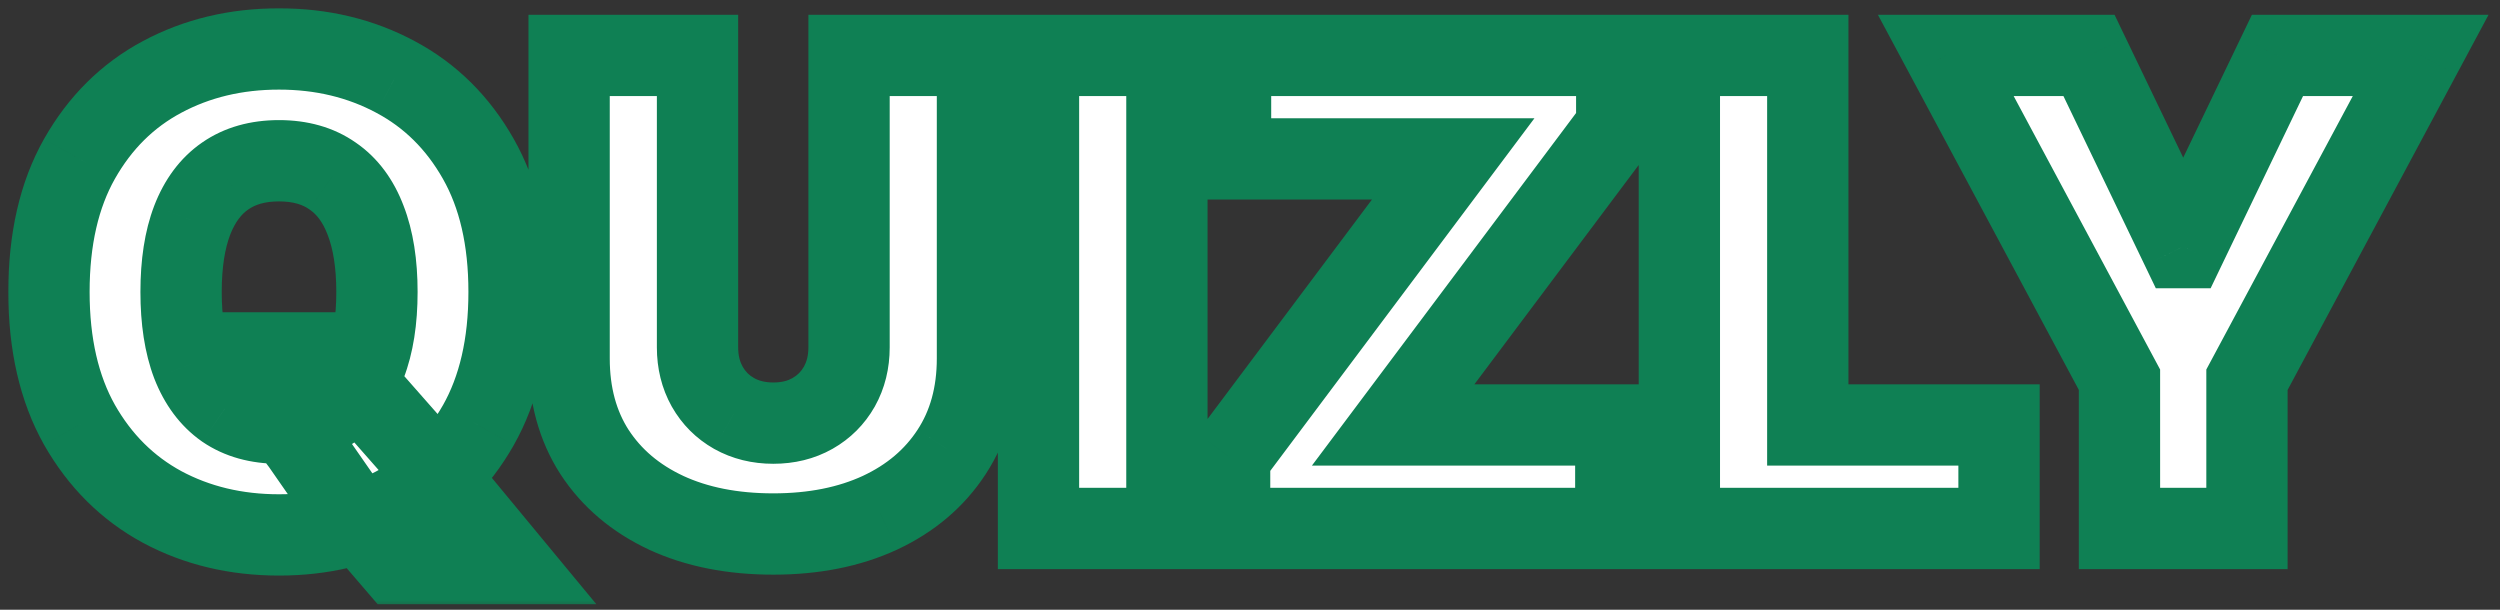 <svg width="123" height="30" viewBox="0 0 123 30" fill="none" xmlns="http://www.w3.org/2000/svg">
<rect x="0" y="0" width="123" height="30" fill="#333333" stroke="none"/>
<mask id="path-1-outside-1_410_122" maskUnits="userSpaceOnUse" x="0" y="0" width="123" height="30" fill="black">
<rect fill="white" width="123" height="30"/>
<path d="M11.5 17.364H16.409L18.182 19.591L21.182 23L25.091 27.727H19.5L16.727 24.5L14.864 21.818L11.5 17.364ZM25.046 14.364C25.046 16.954 24.542 19.14 23.534 20.921C22.526 22.693 21.167 24.038 19.454 24.954C17.742 25.864 15.833 26.318 13.727 26.318C11.606 26.318 9.689 25.86 7.977 24.943C6.273 24.019 4.917 22.671 3.909 20.898C2.909 19.117 2.409 16.939 2.409 14.364C2.409 11.773 2.909 9.591 3.909 7.818C4.917 6.038 6.273 4.693 7.977 3.784C9.689 2.867 11.606 2.409 13.727 2.409C15.833 2.409 17.742 2.867 19.454 3.784C21.167 4.693 22.526 6.038 23.534 7.818C24.542 9.591 25.046 11.773 25.046 14.364ZM18.546 14.364C18.546 12.97 18.36 11.796 17.989 10.841C17.625 9.879 17.083 9.152 16.364 8.659C15.652 8.159 14.773 7.909 13.727 7.909C12.682 7.909 11.799 8.159 11.079 8.659C10.367 9.152 9.826 9.879 9.455 10.841C9.091 11.796 8.909 12.97 8.909 14.364C8.909 15.758 9.091 16.936 9.455 17.898C9.826 18.852 10.367 19.579 11.079 20.079C11.799 20.572 12.682 20.818 13.727 20.818C14.773 20.818 15.652 20.572 16.364 20.079C17.083 19.579 17.625 18.852 17.989 17.898C18.36 16.936 18.546 15.758 18.546 14.364ZM41.773 2.727H48.091V17.636C48.091 19.409 47.667 20.943 46.818 22.239C45.977 23.526 44.803 24.523 43.295 25.227C41.788 25.924 40.038 26.273 38.045 26.273C36.038 26.273 34.28 25.924 32.773 25.227C31.265 24.523 30.091 23.526 29.25 22.239C28.417 20.943 28 19.409 28 17.636V2.727H34.318V17.091C34.318 17.811 34.477 18.454 34.795 19.023C35.114 19.583 35.553 20.023 36.114 20.341C36.682 20.659 37.326 20.818 38.045 20.818C38.773 20.818 39.417 20.659 39.977 20.341C40.538 20.023 40.977 19.583 41.295 19.023C41.614 18.454 41.773 17.811 41.773 17.091V2.727ZM57.412 2.727V26H51.094V2.727H57.412ZM60.497 26V22.5L71.497 7.818H60.543V2.727H79.543V6.227L68.543 20.909H79.497V26H60.497ZM82.625 26V2.727H88.943V20.909H98.352V26H82.625ZM95.733 2.727H102.778L107.324 12.182H107.506L112.051 2.727H119.097L110.551 18.682V26H104.278V18.682L95.733 2.727Z"/>
</mask>
<path d="M11.5 17.364H16.409L18.182 19.591L21.182 23L25.091 27.727H19.5L16.727 24.5L14.864 21.818L11.5 17.364ZM25.046 14.364C25.046 16.954 24.542 19.14 23.534 20.921C22.526 22.693 21.167 24.038 19.454 24.954C17.742 25.864 15.833 26.318 13.727 26.318C11.606 26.318 9.689 25.86 7.977 24.943C6.273 24.019 4.917 22.671 3.909 20.898C2.909 19.117 2.409 16.939 2.409 14.364C2.409 11.773 2.909 9.591 3.909 7.818C4.917 6.038 6.273 4.693 7.977 3.784C9.689 2.867 11.606 2.409 13.727 2.409C15.833 2.409 17.742 2.867 19.454 3.784C21.167 4.693 22.526 6.038 23.534 7.818C24.542 9.591 25.046 11.773 25.046 14.364ZM18.546 14.364C18.546 12.97 18.36 11.796 17.989 10.841C17.625 9.879 17.083 9.152 16.364 8.659C15.652 8.159 14.773 7.909 13.727 7.909C12.682 7.909 11.799 8.159 11.079 8.659C10.367 9.152 9.826 9.879 9.455 10.841C9.091 11.796 8.909 12.97 8.909 14.364C8.909 15.758 9.091 16.936 9.455 17.898C9.826 18.852 10.367 19.579 11.079 20.079C11.799 20.572 12.682 20.818 13.727 20.818C14.773 20.818 15.652 20.572 16.364 20.079C17.083 19.579 17.625 18.852 17.989 17.898C18.36 16.936 18.546 15.758 18.546 14.364ZM41.773 2.727H48.091V17.636C48.091 19.409 47.667 20.943 46.818 22.239C45.977 23.526 44.803 24.523 43.295 25.227C41.788 25.924 40.038 26.273 38.045 26.273C36.038 26.273 34.28 25.924 32.773 25.227C31.265 24.523 30.091 23.526 29.25 22.239C28.417 20.943 28 19.409 28 17.636V2.727H34.318V17.091C34.318 17.811 34.477 18.454 34.795 19.023C35.114 19.583 35.553 20.023 36.114 20.341C36.682 20.659 37.326 20.818 38.045 20.818C38.773 20.818 39.417 20.659 39.977 20.341C40.538 20.023 40.977 19.583 41.295 19.023C41.614 18.454 41.773 17.811 41.773 17.091V2.727ZM57.412 2.727V26H51.094V2.727H57.412ZM60.497 26V22.5L71.497 7.818H60.543V2.727H79.543V6.227L68.543 20.909H79.497V26H60.497ZM82.625 26V2.727H88.943V20.909H98.352V26H82.625ZM95.733 2.727H102.778L107.324 12.182H107.506L112.051 2.727H119.097L110.551 18.682V26H104.278V18.682L95.733 2.727Z" fill="white"/>
<path d="M11.5 17.364V15.364H7.484L9.904 18.569L11.5 17.364ZM16.409 17.364L17.974 16.118L17.373 15.364H16.409V17.364ZM18.182 19.591L16.617 20.836L16.648 20.875L16.68 20.912L18.182 19.591ZM21.182 23L22.723 21.726L22.703 21.702L22.683 21.679L21.182 23ZM25.091 27.727V29.727H29.34L26.632 26.453L25.091 27.727ZM19.5 27.727L17.983 29.031L18.581 29.727H19.5V27.727ZM16.727 24.5L15.085 25.641L15.143 25.726L15.21 25.803L16.727 24.5ZM14.864 21.818L16.506 20.677L16.483 20.645L16.46 20.613L14.864 21.818ZM23.534 20.921L25.273 21.909L25.275 21.905L23.534 20.921ZM19.454 24.954L20.392 26.721L20.399 26.718L19.454 24.954ZM7.977 24.943L7.024 26.701L7.033 26.706L7.977 24.943ZM3.909 20.898L2.165 21.877L2.17 21.886L3.909 20.898ZM3.909 7.818L2.169 6.833L2.167 6.836L3.909 7.818ZM7.977 3.784L8.918 5.549L8.921 5.547L7.977 3.784ZM19.454 3.784L18.511 5.547L18.517 5.551L19.454 3.784ZM23.534 7.818L21.794 8.803L21.795 8.806L23.534 7.818ZM17.989 10.841L16.118 11.548L16.121 11.557L16.125 11.566L17.989 10.841ZM16.364 8.659L15.214 10.296L15.224 10.303L15.234 10.31L16.364 8.659ZM11.079 8.659L12.217 10.304L12.221 10.302L11.079 8.659ZM9.455 10.841L7.589 10.121L7.586 10.129L9.455 10.841ZM9.455 17.898L7.584 18.605L7.587 18.614L7.591 18.623L9.455 17.898ZM11.079 20.079L9.93 21.716L9.94 21.723L9.95 21.73L11.079 20.079ZM16.364 20.079L17.501 21.725L17.505 21.722L16.364 20.079ZM17.989 17.898L16.123 17.178L16.12 17.186L17.989 17.898ZM11.5 19.364H16.409V15.364H11.5V19.364ZM14.844 18.609L16.617 20.836L19.747 18.345L17.974 16.118L14.844 18.609ZM16.68 20.912L19.68 24.321L22.683 21.679L19.683 18.27L16.68 20.912ZM19.64 24.274L23.55 29.002L26.632 26.453L22.723 21.726L19.64 24.274ZM25.091 25.727H19.5V29.727H25.091V25.727ZM21.017 26.424L18.244 23.197L15.21 25.803L17.983 29.031L21.017 26.424ZM18.37 23.359L16.506 20.677L13.221 22.959L15.085 25.641L18.37 23.359ZM16.46 20.613L13.096 16.158L9.904 18.569L13.268 23.023L16.46 20.613ZM23.046 14.364C23.046 16.7 22.591 18.526 21.794 19.935L25.275 21.905C26.492 19.755 27.046 17.209 27.046 14.364H23.046ZM21.795 19.932C20.965 21.394 19.873 22.462 18.511 23.191L20.399 26.718C22.46 25.614 24.089 23.992 25.273 21.909L21.795 19.932ZM18.517 23.188C17.118 23.931 15.535 24.318 13.727 24.318V28.318C16.131 28.318 18.367 27.797 20.392 26.721L18.517 23.188ZM13.727 24.318C11.904 24.318 10.317 23.927 8.921 23.18L7.033 26.706C9.062 27.793 11.308 28.318 13.727 28.318V24.318ZM8.931 23.185C7.572 22.448 6.481 21.375 5.648 19.91L2.17 21.886C3.353 23.966 4.973 25.59 7.024 26.701L8.931 23.185ZM5.653 19.918C4.859 18.506 4.409 16.684 4.409 14.364H0.409C0.409 17.194 0.959 19.729 2.165 21.877L5.653 19.918ZM4.409 14.364C4.409 12.025 4.86 10.203 5.651 8.801L2.167 6.836C0.958 8.979 0.409 11.521 0.409 14.364H4.409ZM5.65 8.803C6.482 7.333 7.569 6.268 8.918 5.549L7.036 2.019C4.976 3.118 3.352 4.743 2.169 6.833L5.65 8.803ZM8.921 5.547C10.317 4.8 11.904 4.409 13.727 4.409V0.409C11.308 0.409 9.062 0.935 7.033 2.021L8.921 5.547ZM13.727 4.409C15.533 4.409 17.113 4.799 18.511 5.547L20.399 2.021C18.372 0.936 16.134 0.409 13.727 0.409V4.409ZM18.517 5.551C19.873 6.271 20.963 7.335 21.794 8.803L25.275 6.833C24.09 4.74 22.46 3.116 20.392 2.018L18.517 5.551ZM21.795 8.806C22.591 10.207 23.046 12.027 23.046 14.364H27.046C27.046 11.518 26.492 8.975 25.273 6.83L21.795 8.806ZM20.546 14.364C20.546 12.806 20.34 11.369 19.853 10.116L16.125 11.566C16.38 12.222 16.546 13.134 16.546 14.364H20.546ZM19.86 10.134C19.378 8.859 18.608 7.771 17.493 7.008L15.234 10.31C15.559 10.532 15.872 10.898 16.118 11.548L19.86 10.134ZM17.513 7.022C16.401 6.242 15.1 5.909 13.727 5.909V9.909C14.446 9.909 14.902 10.077 15.214 10.296L17.513 7.022ZM13.727 5.909C12.354 5.909 11.054 6.242 9.938 7.017L12.221 10.302C12.545 10.076 13.009 9.909 13.727 9.909V5.909ZM9.942 7.014C8.841 7.776 8.076 8.857 7.589 10.121L11.32 11.561C11.575 10.9 11.894 10.527 12.217 10.304L9.942 7.014ZM7.586 10.129C7.11 11.377 6.909 12.809 6.909 14.364H10.909C10.909 13.13 11.072 12.214 11.323 11.553L7.586 10.129ZM6.909 14.364C6.909 15.919 7.11 17.352 7.584 18.605L11.325 17.191C11.072 16.519 10.909 15.596 10.909 14.364H6.909ZM7.591 18.623C8.079 19.878 8.841 20.952 9.93 21.716L12.229 18.443C11.893 18.207 11.573 17.826 11.319 17.173L7.591 18.623ZM9.95 21.73C11.064 22.492 12.36 22.818 13.727 22.818V18.818C13.003 18.818 12.534 18.652 12.209 18.429L9.95 21.73ZM13.727 22.818C15.093 22.818 16.39 22.492 17.501 21.725L15.226 18.434C14.912 18.651 14.452 18.818 13.727 18.818V22.818ZM17.505 21.722C18.607 20.956 19.375 19.877 19.858 18.61L16.12 17.186C15.875 17.828 15.559 18.203 15.223 18.437L17.505 21.722ZM19.855 18.618C20.34 17.361 20.546 15.923 20.546 14.364H16.546C16.546 15.593 16.38 16.511 16.123 17.178L19.855 18.618ZM41.773 2.727V0.727H39.773V2.727H41.773ZM48.091 2.727H50.091V0.727H48.091V2.727ZM46.818 22.239L45.145 21.143L45.144 21.145L46.818 22.239ZM43.295 25.227L44.135 27.043L44.142 27.039L43.295 25.227ZM32.773 25.227L31.926 27.039L31.933 27.043L32.773 25.227ZM29.25 22.239L27.568 23.321L27.575 23.332L29.25 22.239ZM28 2.727V0.727H26V2.727H28ZM34.318 2.727H36.318V0.727H34.318V2.727ZM34.795 19.023L33.05 20L33.056 20.01L34.795 19.023ZM36.114 20.341L35.126 22.08L35.136 22.086L36.114 20.341ZM39.977 20.341L40.965 22.08L39.977 20.341ZM41.295 19.023L43.035 20.01L43.041 20L41.295 19.023ZM41.773 4.727H48.091V0.727H41.773V4.727ZM46.091 2.727V17.636H50.091V2.727H46.091ZM46.091 17.636C46.091 19.078 45.751 20.218 45.145 21.143L48.491 23.334C49.583 21.668 50.091 19.741 50.091 17.636H46.091ZM45.144 21.145C44.523 22.096 43.648 22.855 42.449 23.415L44.142 27.039C45.959 26.19 47.432 24.957 48.493 23.332L45.144 21.145ZM42.456 23.412C41.259 23.965 39.805 24.273 38.045 24.273V28.273C40.271 28.273 42.317 27.883 44.135 27.043L42.456 23.412ZM38.045 24.273C36.268 24.273 34.807 23.965 33.612 23.412L31.933 27.043C33.753 27.884 35.807 28.273 38.045 28.273V24.273ZM33.62 23.415C32.421 22.855 31.545 22.096 30.925 21.145L27.575 23.332C28.637 24.957 30.11 26.19 31.926 27.039L33.62 23.415ZM30.932 21.157C30.336 20.23 30 19.085 30 17.636H26C26 19.733 26.497 21.656 27.568 23.321L30.932 21.157ZM30 17.636V2.727H26V17.636H30ZM28 4.727H34.318V0.727H28V4.727ZM32.318 2.727V17.091H36.318V2.727H32.318ZM32.318 17.091C32.318 18.116 32.548 19.103 33.05 20L36.541 18.046C36.407 17.806 36.318 17.505 36.318 17.091H32.318ZM33.056 20.01C33.553 20.885 34.252 21.584 35.126 22.08L37.101 18.602C36.854 18.462 36.675 18.282 36.535 18.035L33.056 20.01ZM35.136 22.086C36.034 22.588 37.02 22.818 38.045 22.818V18.818C37.631 18.818 37.33 18.73 37.091 18.596L35.136 22.086ZM38.045 22.818C39.074 22.818 40.066 22.59 40.965 22.08L38.99 18.602C38.767 18.728 38.472 18.818 38.045 18.818V22.818ZM40.965 22.08C41.839 21.584 42.538 20.885 43.035 20.01L39.556 18.035C39.416 18.282 39.237 18.462 38.99 18.602L40.965 22.08ZM43.041 20C43.543 19.103 43.773 18.116 43.773 17.091H39.773C39.773 17.505 39.684 17.806 39.55 18.046L43.041 20ZM43.773 17.091V2.727H39.773V17.091H43.773ZM57.412 2.727H59.412V0.727H57.412V2.727ZM57.412 26V28H59.412V26H57.412ZM51.094 26H49.094V28H51.094V26ZM51.094 2.727V0.727H49.094V2.727H51.094ZM55.412 2.727V26H59.412V2.727H55.412ZM57.412 24H51.094V28H57.412V24ZM53.094 26V2.727H49.094V26H53.094ZM51.094 4.727H57.412V0.727H51.094V4.727ZM60.497 26H58.497V28H60.497V26ZM60.497 22.5L58.897 21.301L58.497 21.834V22.5H60.497ZM71.497 7.818L73.098 9.017L75.495 5.818H71.497V7.818ZM60.543 7.818H58.543V9.818H60.543V7.818ZM60.543 2.727V0.727H58.543V2.727H60.543ZM79.543 2.727H81.543V0.727H79.543V2.727ZM79.543 6.227L81.143 7.426L81.543 6.893V6.227H79.543ZM68.543 20.909L66.942 19.71L64.545 22.909H68.543V20.909ZM79.497 20.909H81.497V18.909H79.497V20.909ZM79.497 26V28H81.497V26H79.497ZM62.497 26V22.5H58.497V26H62.497ZM62.098 23.699L73.098 9.017L69.897 6.619L58.897 21.301L62.098 23.699ZM71.497 5.818H60.543V9.818H71.497V5.818ZM62.543 7.818V2.727H58.543V7.818H62.543ZM60.543 4.727H79.543V0.727H60.543V4.727ZM77.543 2.727V6.227H81.543V2.727H77.543ZM77.942 5.028L66.942 19.71L70.143 22.108L81.143 7.426L77.942 5.028ZM68.543 22.909H79.497V18.909H68.543V22.909ZM77.497 20.909V26H81.497V20.909H77.497ZM79.497 24H60.497V28H79.497V24ZM82.625 26H80.625V28H82.625V26ZM82.625 2.727V0.727H80.625V2.727H82.625ZM88.943 2.727H90.943V0.727H88.943V2.727ZM88.943 20.909H86.943V22.909H88.943V20.909ZM98.352 20.909H100.352V18.909H98.352V20.909ZM98.352 26V28H100.352V26H98.352ZM84.625 26V2.727H80.625V26H84.625ZM82.625 4.727H88.943V0.727H82.625V4.727ZM86.943 2.727V20.909H90.943V2.727H86.943ZM88.943 22.909H98.352V18.909H88.943V22.909ZM96.352 20.909V26H100.352V20.909H96.352ZM98.352 24H82.625V28H98.352V24ZM95.733 2.727V0.727H92.393L93.97 3.672L95.733 2.727ZM102.778 2.727L104.581 1.861L104.036 0.727H102.778V2.727ZM107.324 12.182L105.521 13.048L106.066 14.182H107.324V12.182ZM107.506 12.182V14.182H108.763L109.308 13.048L107.506 12.182ZM112.051 2.727V0.727H110.794L110.249 1.861L112.051 2.727ZM119.097 2.727L120.86 3.672L122.437 0.727H119.097V2.727ZM110.551 18.682L108.788 17.738L108.551 18.18V18.682H110.551ZM110.551 26V28H112.551V26H110.551ZM104.278 26H102.278V28H104.278V26ZM104.278 18.682H106.278V18.18L106.041 17.738L104.278 18.682ZM95.733 4.727H102.778V0.727H95.733V4.727ZM100.976 3.594L105.521 13.048L109.126 11.315L104.581 1.861L100.976 3.594ZM107.324 14.182H107.506V10.182H107.324V14.182ZM109.308 13.048L113.854 3.594L110.249 1.861L105.703 11.315L109.308 13.048ZM112.051 4.727H119.097V0.727H112.051V4.727ZM117.334 1.783L108.788 17.738L112.314 19.626L120.86 3.672L117.334 1.783ZM108.551 18.682V26H112.551V18.682H108.551ZM110.551 24H104.278V28H110.551V24ZM106.278 26V18.682H102.278V26H106.278ZM106.041 17.738L97.496 1.783L93.97 3.672L102.515 19.626L106.041 17.738Z" fill="#0F8054" mask="url(#path-1-outside-1_410_122)"/>
</svg>
